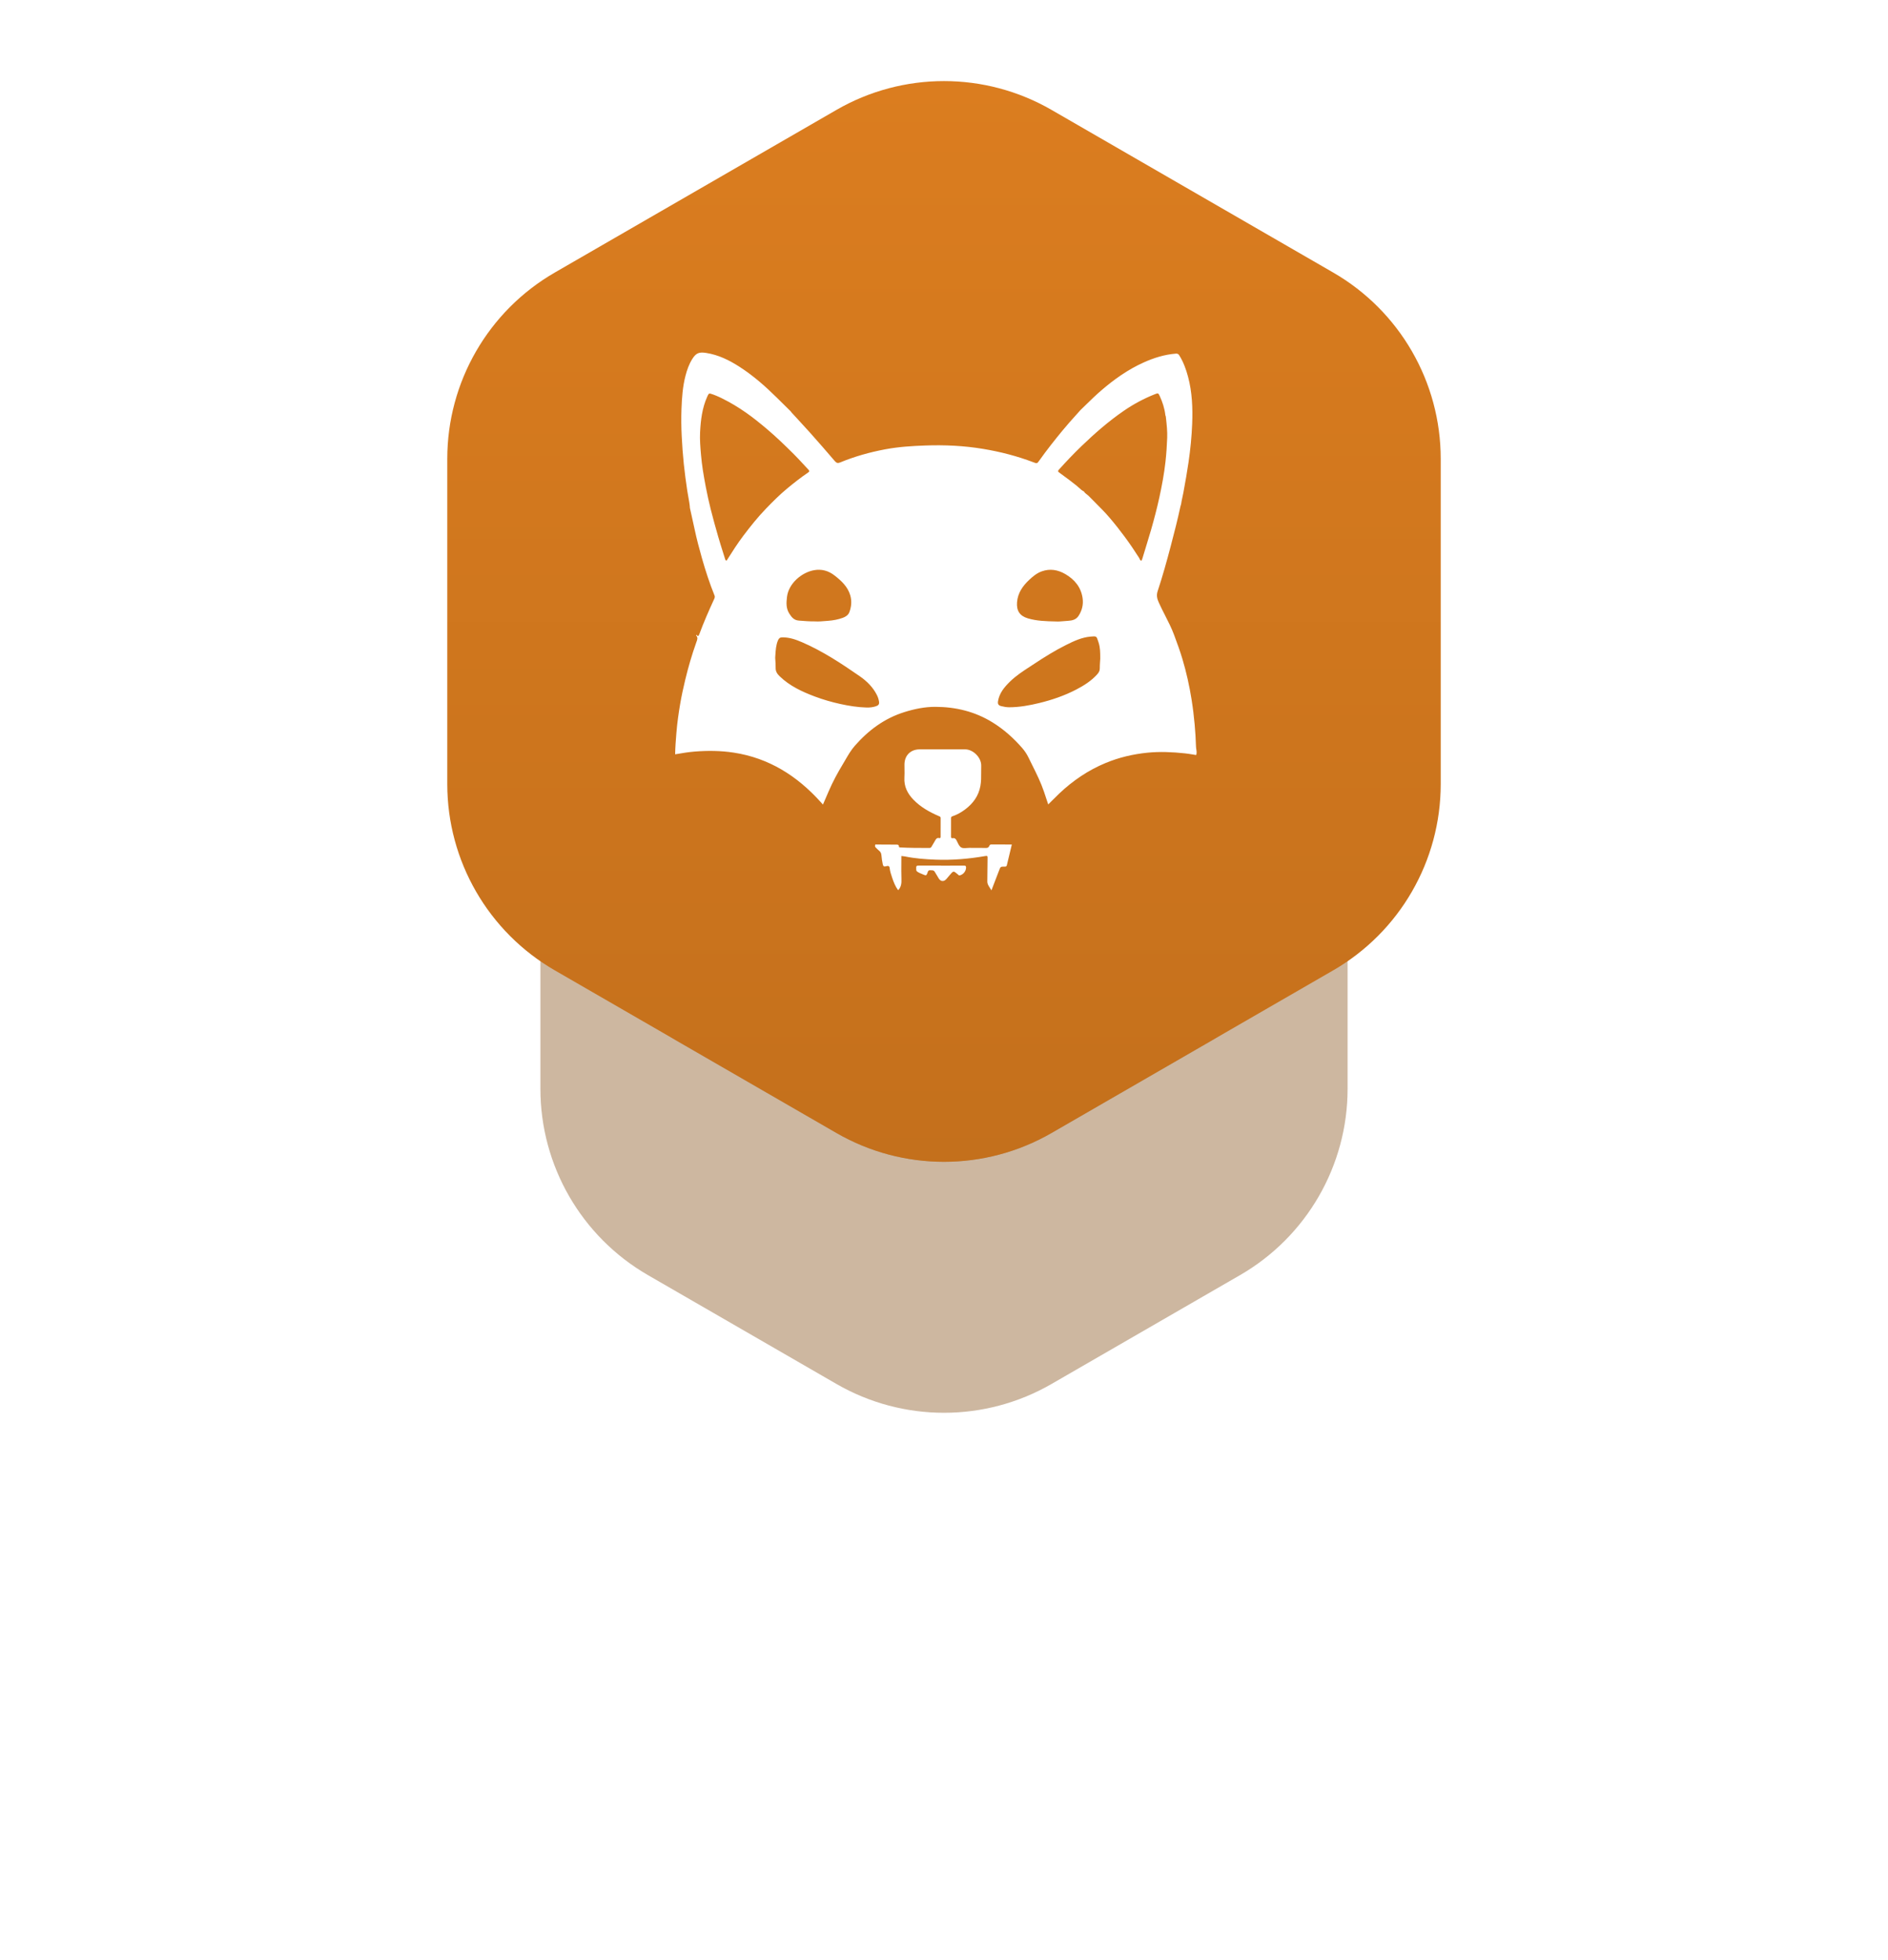 <svg width="158" height="164" viewBox="0 0 158 164" fill="none" xmlns="http://www.w3.org/2000/svg">
<g opacity="0.3" filter="url(#filter0_f_302_1619)">
<path d="M70 33.196C75.569 29.981 82.431 29.981 88 33.196L101.177 40.804C106.746 44.019 110.177 49.962 110.177 56.392V71.608C110.177 78.038 106.746 83.981 101.177 87.196L88 94.804C82.431 98.019 75.569 98.019 70 94.804L56.823 87.196C51.254 83.981 47.823 78.038 47.823 71.608V56.392C47.823 49.962 51.254 44.019 56.823 40.804L70 33.196Z" fill="#814A12"/>
</g>
<g opacity="0.4" filter="url(#filter1_f_302_1619)">
<path d="M70 48.196C75.569 44.981 82.431 44.981 88 48.196L103.775 57.304C109.344 60.519 112.775 66.462 112.775 72.892V91.108C112.775 97.538 109.344 103.481 103.775 106.696L88 115.804C82.431 119.019 75.569 119.019 70 115.804L54.225 106.696C48.656 103.481 45.225 97.538 45.225 91.108V72.892C45.225 66.462 48.656 60.519 54.225 57.304L70 48.196Z" fill="#814A12"/>
</g>
<path d="M70 9.196C75.569 5.981 82.431 5.981 88 9.196L111.569 22.804C117.138 26.019 120.569 31.962 120.569 38.392V65.608C120.569 72.038 117.138 77.981 111.569 81.196L88 94.804C82.431 98.019 75.569 98.019 70 94.804L46.431 81.196C40.861 77.981 37.431 72.038 37.431 65.608V38.392C37.431 31.962 40.861 26.019 46.431 22.804L70 9.196Z" fill="url(#paint0_linear_302_1619)"/>
<path fill-rule="evenodd" clip-rule="evenodd" d="M90.888 33.86C91.298 33.459 91.709 33.059 92.144 32.684C93.232 31.748 94.393 30.92 95.708 30.33C96.563 29.945 97.45 29.666 98.393 29.592C98.529 29.582 98.61 29.607 98.69 29.736C99.036 30.291 99.255 30.894 99.423 31.522C99.768 32.815 99.82 34.135 99.769 35.46C99.727 36.542 99.618 37.619 99.462 38.692C99.345 39.499 99.2 40.3 99.054 41.101L99.031 41.229C99.008 41.356 98.98 41.482 98.952 41.608C98.91 41.801 98.867 41.993 98.841 42.189C98.835 42.21 98.829 42.23 98.822 42.251C98.808 42.295 98.794 42.339 98.784 42.385C98.549 43.483 98.271 44.571 97.985 45.657C97.649 46.936 97.295 48.21 96.88 49.465C96.758 49.833 96.84 50.116 96.982 50.432C97.142 50.788 97.32 51.136 97.497 51.484C97.771 52.022 98.046 52.561 98.257 53.13C98.504 53.795 98.749 54.461 98.952 55.141C99.284 56.251 99.535 57.38 99.717 58.525C99.829 59.225 99.916 59.928 99.978 60.633C100.032 61.244 100.071 61.857 100.089 62.47C100.091 62.547 100.103 62.623 100.114 62.7C100.139 62.859 100.163 63.018 100.104 63.178C100.004 63.163 99.905 63.146 99.805 63.13C99.588 63.094 99.371 63.059 99.153 63.036C98.113 62.927 97.075 62.877 96.026 62.982C94.815 63.104 93.648 63.378 92.529 63.842C91.072 64.445 89.787 65.318 88.644 66.4C88.433 66.601 88.227 66.806 88.018 67.016C87.92 67.114 87.822 67.212 87.722 67.311L87.616 66.993L87.615 66.99C87.532 66.74 87.451 66.496 87.369 66.251C87.107 65.474 86.743 64.742 86.379 64.011C86.276 63.804 86.173 63.598 86.073 63.39C85.935 63.106 85.763 62.844 85.556 62.605C84.826 61.764 84.004 61.028 83.055 60.443C81.592 59.54 79.982 59.149 78.278 59.145C77.395 59.142 76.53 59.321 75.686 59.585C74.019 60.106 72.679 61.102 71.537 62.404C71.219 62.767 70.982 63.175 70.745 63.585C70.672 63.711 70.599 63.837 70.523 63.962C70.09 64.679 69.692 65.414 69.361 66.184C69.254 66.434 69.146 66.684 69.035 66.94L68.87 67.322L68.663 67.093C66.699 64.92 64.352 63.43 61.408 62.977C60.312 62.809 59.218 62.8 58.119 62.889C57.607 62.93 57.1 63.016 56.594 63.102L56.5 63.118C56.508 62.542 56.554 61.969 56.6 61.395L56.61 61.281C56.674 60.479 56.788 59.684 56.923 58.892C57.037 58.222 57.183 57.556 57.342 56.894C57.597 55.832 57.901 54.787 58.268 53.759C58.275 53.737 58.283 53.716 58.291 53.694C58.357 53.521 58.422 53.348 58.258 53.177C58.255 53.173 58.259 53.161 58.266 53.144C58.27 53.134 58.274 53.123 58.278 53.11C58.398 53.269 58.459 53.241 58.522 53.071C58.89 52.072 59.319 51.097 59.764 50.13C59.809 50.033 59.841 49.94 59.799 49.836C59.388 48.818 59.048 47.776 58.747 46.721C58.518 45.916 58.304 45.107 58.13 44.288C58.043 43.881 57.952 43.475 57.862 43.069C57.82 42.884 57.779 42.699 57.738 42.514C57.718 42.197 57.66 41.884 57.603 41.572C57.572 41.403 57.54 41.233 57.515 41.063C57.404 40.315 57.302 39.567 57.224 38.815C57.144 38.042 57.088 37.268 57.05 36.491C57.012 35.733 57.003 34.976 57.031 34.219C57.066 33.287 57.129 32.355 57.365 31.447C57.494 30.954 57.661 30.472 57.936 30.036C58.251 29.534 58.507 29.44 59.092 29.531C60.118 29.69 61.022 30.136 61.881 30.688C63.026 31.424 64.044 32.318 65.009 33.273C65.284 33.545 65.559 33.817 65.835 34.088L66.172 34.421C66.18 34.431 66.187 34.441 66.194 34.452C66.21 34.475 66.226 34.498 66.245 34.519C66.412 34.701 66.579 34.883 66.747 35.064C67.089 35.434 67.431 35.803 67.766 36.179C68.473 36.974 69.175 37.774 69.865 38.584C70.005 38.748 70.118 38.774 70.31 38.695C71.524 38.194 72.782 37.841 74.072 37.598C75.187 37.389 76.317 37.316 77.448 37.277C79.068 37.22 80.683 37.295 82.283 37.563C83.718 37.802 85.121 38.163 86.482 38.681L86.497 38.687C86.789 38.798 86.789 38.798 86.985 38.523C87.585 37.677 88.228 36.865 88.886 36.063C89.291 35.57 89.718 35.095 90.145 34.621C90.238 34.518 90.33 34.415 90.423 34.311C90.579 34.162 90.733 34.011 90.888 33.86ZM68.216 51.995C68.49 52.014 68.796 51.988 69.107 51.962C69.182 51.956 69.256 51.95 69.331 51.944C69.737 51.913 70.142 51.836 70.528 51.697C70.766 51.611 70.986 51.472 71.08 51.223C71.253 50.765 71.292 50.283 71.156 49.816C70.945 49.089 70.413 48.599 69.836 48.15C69.335 47.759 68.767 47.602 68.147 47.707C67.079 47.888 65.991 48.835 65.86 49.948C65.802 50.438 65.774 50.907 66.057 51.348C66.247 51.646 66.445 51.895 66.837 51.926L66.919 51.933C67.334 51.966 67.751 52 68.216 51.995ZM88.398 52.002C88.565 52.014 88.801 51.994 89.058 51.973C89.17 51.963 89.285 51.954 89.401 51.946C89.739 51.924 90.059 51.847 90.265 51.526C90.554 51.075 90.673 50.585 90.6 50.06C90.472 49.139 89.934 48.494 89.156 48.038C88.535 47.675 87.871 47.559 87.173 47.811C86.767 47.957 86.44 48.229 86.133 48.518C85.589 49.028 85.174 49.614 85.112 50.394C85.056 51.111 85.347 51.543 86.025 51.743C86.754 51.958 87.503 51.985 88.398 52.002ZM92.076 55.114L92.075 55.047C92.075 54.617 92.074 54.186 91.939 53.774C91.924 53.729 91.911 53.688 91.899 53.651C91.762 53.225 91.762 53.223 91.266 53.267C90.528 53.331 89.867 53.643 89.215 53.969C88.289 54.431 87.412 54.977 86.55 55.547C86.43 55.627 86.31 55.706 86.189 55.784C85.608 56.162 85.026 56.54 84.528 57.028C84.051 57.493 83.626 57.995 83.518 58.688C83.485 58.903 83.556 59.029 83.787 59.085C84.005 59.137 84.224 59.181 84.453 59.181C85.311 59.179 86.15 59.027 86.977 58.825C88.042 58.565 89.077 58.211 90.054 57.705C90.703 57.368 91.317 56.982 91.813 56.434C91.944 56.289 92.04 56.143 92.037 55.932C92.035 55.742 92.047 55.551 92.06 55.36C92.066 55.278 92.071 55.196 92.076 55.114ZM64.873 55.044C64.875 55.095 64.88 55.156 64.885 55.225C64.899 55.412 64.917 55.651 64.911 55.891C64.904 56.196 65.053 56.4 65.255 56.595C66.093 57.402 67.12 57.878 68.189 58.281C68.883 58.542 69.595 58.746 70.32 58.906C71.048 59.066 71.78 59.182 72.525 59.203C72.791 59.21 73.055 59.181 73.311 59.094C73.528 59.021 73.596 58.916 73.561 58.7C73.53 58.511 73.473 58.331 73.387 58.16C73.054 57.498 72.539 56.991 71.943 56.579C70.404 55.515 68.843 54.483 67.117 53.737C66.592 53.51 66.053 53.324 65.464 53.331C65.264 53.334 65.177 53.416 65.105 53.586C64.94 53.974 64.914 54.383 64.882 54.896L64.873 55.044ZM59.445 32.934C59.319 32.916 59.292 32.953 59.18 33.205C58.76 34.147 58.64 35.149 58.588 36.163C58.556 36.789 58.609 37.414 58.663 38.039C58.701 38.472 58.753 38.903 58.818 39.332C58.891 39.807 58.976 40.281 59.067 40.754C59.187 41.38 59.324 42.002 59.479 42.62C59.673 43.39 59.887 44.155 60.107 44.918C60.242 45.384 60.388 45.846 60.534 46.309C60.586 46.474 60.639 46.639 60.69 46.804C60.704 46.847 60.721 46.901 60.781 46.901C60.821 46.901 60.837 46.872 60.852 46.843C60.856 46.835 60.86 46.828 60.865 46.821C61.29 46.148 61.718 45.477 62.199 44.84C62.799 44.047 63.416 43.27 64.109 42.555C64.668 41.977 65.236 41.406 65.856 40.892C66.431 40.414 67.019 39.951 67.639 39.532C67.753 39.455 67.746 39.396 67.662 39.307C67.517 39.154 67.375 38.999 67.232 38.845C66.963 38.554 66.694 38.263 66.414 37.984C65.69 37.263 64.955 36.554 64.173 35.893C63.606 35.415 63.031 34.947 62.423 34.523C61.788 34.08 61.125 33.679 60.431 33.337C60.11 33.178 59.777 33.032 59.445 32.934ZM90.71 41.123C90.772 41.231 90.867 41.304 90.961 41.377C91.018 41.42 91.074 41.464 91.124 41.515C91.293 41.689 91.465 41.861 91.637 42.033C92.062 42.458 92.488 42.884 92.879 43.345C93.316 43.858 93.731 44.386 94.132 44.928C94.553 45.497 94.95 46.083 95.329 46.681C95.345 46.707 95.357 46.736 95.37 46.766C95.401 46.838 95.431 46.91 95.514 46.916C95.546 46.918 95.599 46.749 95.627 46.654C95.725 46.322 95.828 45.991 95.93 45.66C96.068 45.213 96.205 44.766 96.334 44.317C96.588 43.428 96.823 42.535 97.02 41.633C97.235 40.647 97.421 39.654 97.534 38.647C97.609 37.977 97.652 37.307 97.678 36.636C97.699 36.092 97.638 35.548 97.579 35.007L97.561 34.847C97.557 34.834 97.552 34.822 97.547 34.81C97.537 34.784 97.526 34.758 97.523 34.731C97.46 34.171 97.286 33.644 97.053 33.135C96.938 32.883 96.912 32.881 96.647 32.986C95.728 33.35 94.859 33.815 94.046 34.375C92.771 35.252 91.608 36.269 90.495 37.341C89.846 37.966 89.227 38.62 88.624 39.288C88.532 39.39 88.51 39.446 88.642 39.542L88.823 39.675C89.257 39.991 89.691 40.308 90.108 40.647C90.17 40.697 90.229 40.752 90.288 40.807C90.417 40.928 90.546 41.048 90.71 41.123Z" fill="white"/>
<path d="M84.677 70.664L84.566 71.123C84.462 71.553 84.36 71.977 84.259 72.401C84.232 72.515 84.156 72.516 84.061 72.515C83.733 72.514 83.731 72.517 83.614 72.825L83.612 72.83C83.475 73.188 83.337 73.545 83.196 73.913L82.97 74.5C82.929 74.423 82.882 74.353 82.836 74.285C82.726 74.12 82.622 73.965 82.625 73.751C82.63 73.457 82.632 73.163 82.634 72.87C82.636 72.507 82.639 72.145 82.646 71.782C82.65 71.633 82.624 71.6 82.468 71.627C81.093 71.867 79.706 71.986 78.309 71.933C77.443 71.9 76.578 71.837 75.726 71.662C75.657 71.648 75.587 71.641 75.519 71.635C75.49 71.632 75.46 71.63 75.432 71.627C75.432 71.816 75.43 72.006 75.429 72.195C75.426 72.649 75.422 73.103 75.438 73.555C75.45 73.902 75.425 74.219 75.161 74.489C74.933 74.183 74.791 73.826 74.668 73.462L74.662 73.445C74.573 73.181 74.482 72.915 74.453 72.635C74.431 72.426 74.287 72.444 74.16 72.483C73.967 72.542 73.908 72.484 73.87 72.29C73.823 72.055 73.782 71.82 73.766 71.584C73.754 71.414 73.701 71.288 73.569 71.182C73.497 71.124 73.431 71.058 73.365 70.993C73.334 70.962 73.303 70.93 73.272 70.9C73.215 70.846 73.226 70.777 73.236 70.712L73.237 70.708C73.246 70.652 73.287 70.658 73.324 70.663C73.335 70.664 73.345 70.666 73.353 70.666C73.663 70.667 73.973 70.669 74.282 70.671C74.533 70.672 74.784 70.674 75.035 70.675C75.14 70.676 75.226 70.692 75.228 70.822C75.229 70.905 75.283 70.907 75.342 70.91L75.355 70.911C76.087 70.951 76.819 70.952 77.551 70.953L77.774 70.953C77.86 70.954 77.911 70.927 77.953 70.852C77.997 70.773 78.044 70.695 78.091 70.618C78.143 70.533 78.194 70.448 78.242 70.362C78.322 70.215 78.398 70.077 78.606 70.128C78.7 70.151 78.718 70.088 78.717 70.007L78.717 69.966C78.715 69.461 78.713 68.955 78.718 68.449C78.719 68.35 78.663 68.327 78.599 68.301C78.594 68.299 78.589 68.297 78.584 68.295C78.579 68.293 78.574 68.291 78.57 68.289C77.786 67.95 77.046 67.539 76.445 66.917C75.948 66.404 75.643 65.812 75.687 65.07C75.702 64.825 75.698 64.578 75.694 64.331C75.692 64.215 75.691 64.099 75.691 63.983C75.691 63.212 76.2 62.703 76.971 62.702C78.236 62.702 79.5 62.701 80.765 62.702C81.447 62.703 82.137 63.4 82.114 64.082C82.108 64.26 82.109 64.439 82.11 64.617C82.113 65.006 82.115 65.394 82.044 65.779C81.892 66.597 81.438 67.222 80.788 67.715C80.456 67.967 80.097 68.174 79.7 68.305C79.611 68.335 79.588 68.378 79.589 68.466C79.593 68.978 79.594 69.491 79.588 70.004C79.587 70.115 79.624 70.153 79.728 70.135C79.893 70.107 79.98 70.182 80.055 70.329C80.075 70.368 80.094 70.409 80.114 70.45C80.201 70.633 80.293 70.827 80.441 70.913C80.565 70.985 80.739 70.971 80.912 70.957C80.984 70.951 81.056 70.946 81.124 70.946C81.275 70.947 81.425 70.947 81.576 70.947C81.876 70.947 82.177 70.946 82.478 70.955C82.632 70.959 82.736 70.928 82.795 70.777C82.819 70.714 82.863 70.662 82.947 70.663C83.381 70.664 83.816 70.664 84.254 70.664L84.677 70.664Z" fill="white"/>
<path d="M79.25 72.434C79.083 72.434 78.916 72.434 78.75 72.434V72.427C78.556 72.427 78.362 72.427 78.169 72.427C77.782 72.427 77.394 72.427 77.007 72.427C76.834 72.426 76.748 72.426 76.707 72.469C76.665 72.513 76.67 72.6 76.676 72.777C76.68 72.869 76.724 72.91 76.788 72.952C76.912 73.034 77.05 73.089 77.187 73.144C77.238 73.165 77.29 73.186 77.341 73.207C77.47 73.264 77.541 73.251 77.593 73.097C77.691 72.804 77.704 72.805 77.996 72.824L78.024 72.826C78.129 72.833 78.185 72.88 78.232 72.959C78.278 73.035 78.323 73.111 78.369 73.187C78.431 73.291 78.493 73.395 78.556 73.499C78.725 73.778 78.997 73.794 79.21 73.541C79.264 73.476 79.319 73.411 79.374 73.347C79.411 73.302 79.448 73.258 79.486 73.214C79.638 73.034 79.714 72.944 79.797 72.937C79.88 72.93 79.97 73.007 80.151 73.161C80.162 73.17 80.172 73.18 80.182 73.19C80.219 73.227 80.255 73.264 80.322 73.248C80.618 73.178 80.838 72.895 80.847 72.604C80.852 72.448 80.788 72.43 80.656 72.431C80.188 72.435 79.719 72.435 79.25 72.434Z" fill="white"/>
<defs>
<filter id="filter0_f_302_1619" x="29.823" y="12.785" width="98.354" height="102.431" filterUnits="userSpaceOnUse" color-interpolation-filters="sRGB">
<feFlood flood-opacity="0" result="BackgroundImageFix"/>
<feBlend mode="normal" in="SourceGraphic" in2="BackgroundImageFix" result="shape"/>
<feGaussianBlur stdDeviation="9" result="effect1_foregroundBlur_302_1619"/>
</filter>
<filter id="filter1_f_302_1619" x="0.225" y="0.785" width="157.55" height="162.431" filterUnits="userSpaceOnUse" color-interpolation-filters="sRGB">
<feFlood flood-opacity="0" result="BackgroundImageFix"/>
<feBlend mode="normal" in="SourceGraphic" in2="BackgroundImageFix" result="shape"/>
<feGaussianBlur stdDeviation="22.5" result="effect1_foregroundBlur_302_1619"/>
</filter>
<linearGradient id="paint0_linear_302_1619" x1="79" y1="6.785" x2="79" y2="97.216" gradientUnits="userSpaceOnUse">
<stop stop-color="#DB7D1F"/>
<stop offset="1" stop-color="#C4701C"/>
</linearGradient>
</defs>
</svg>
